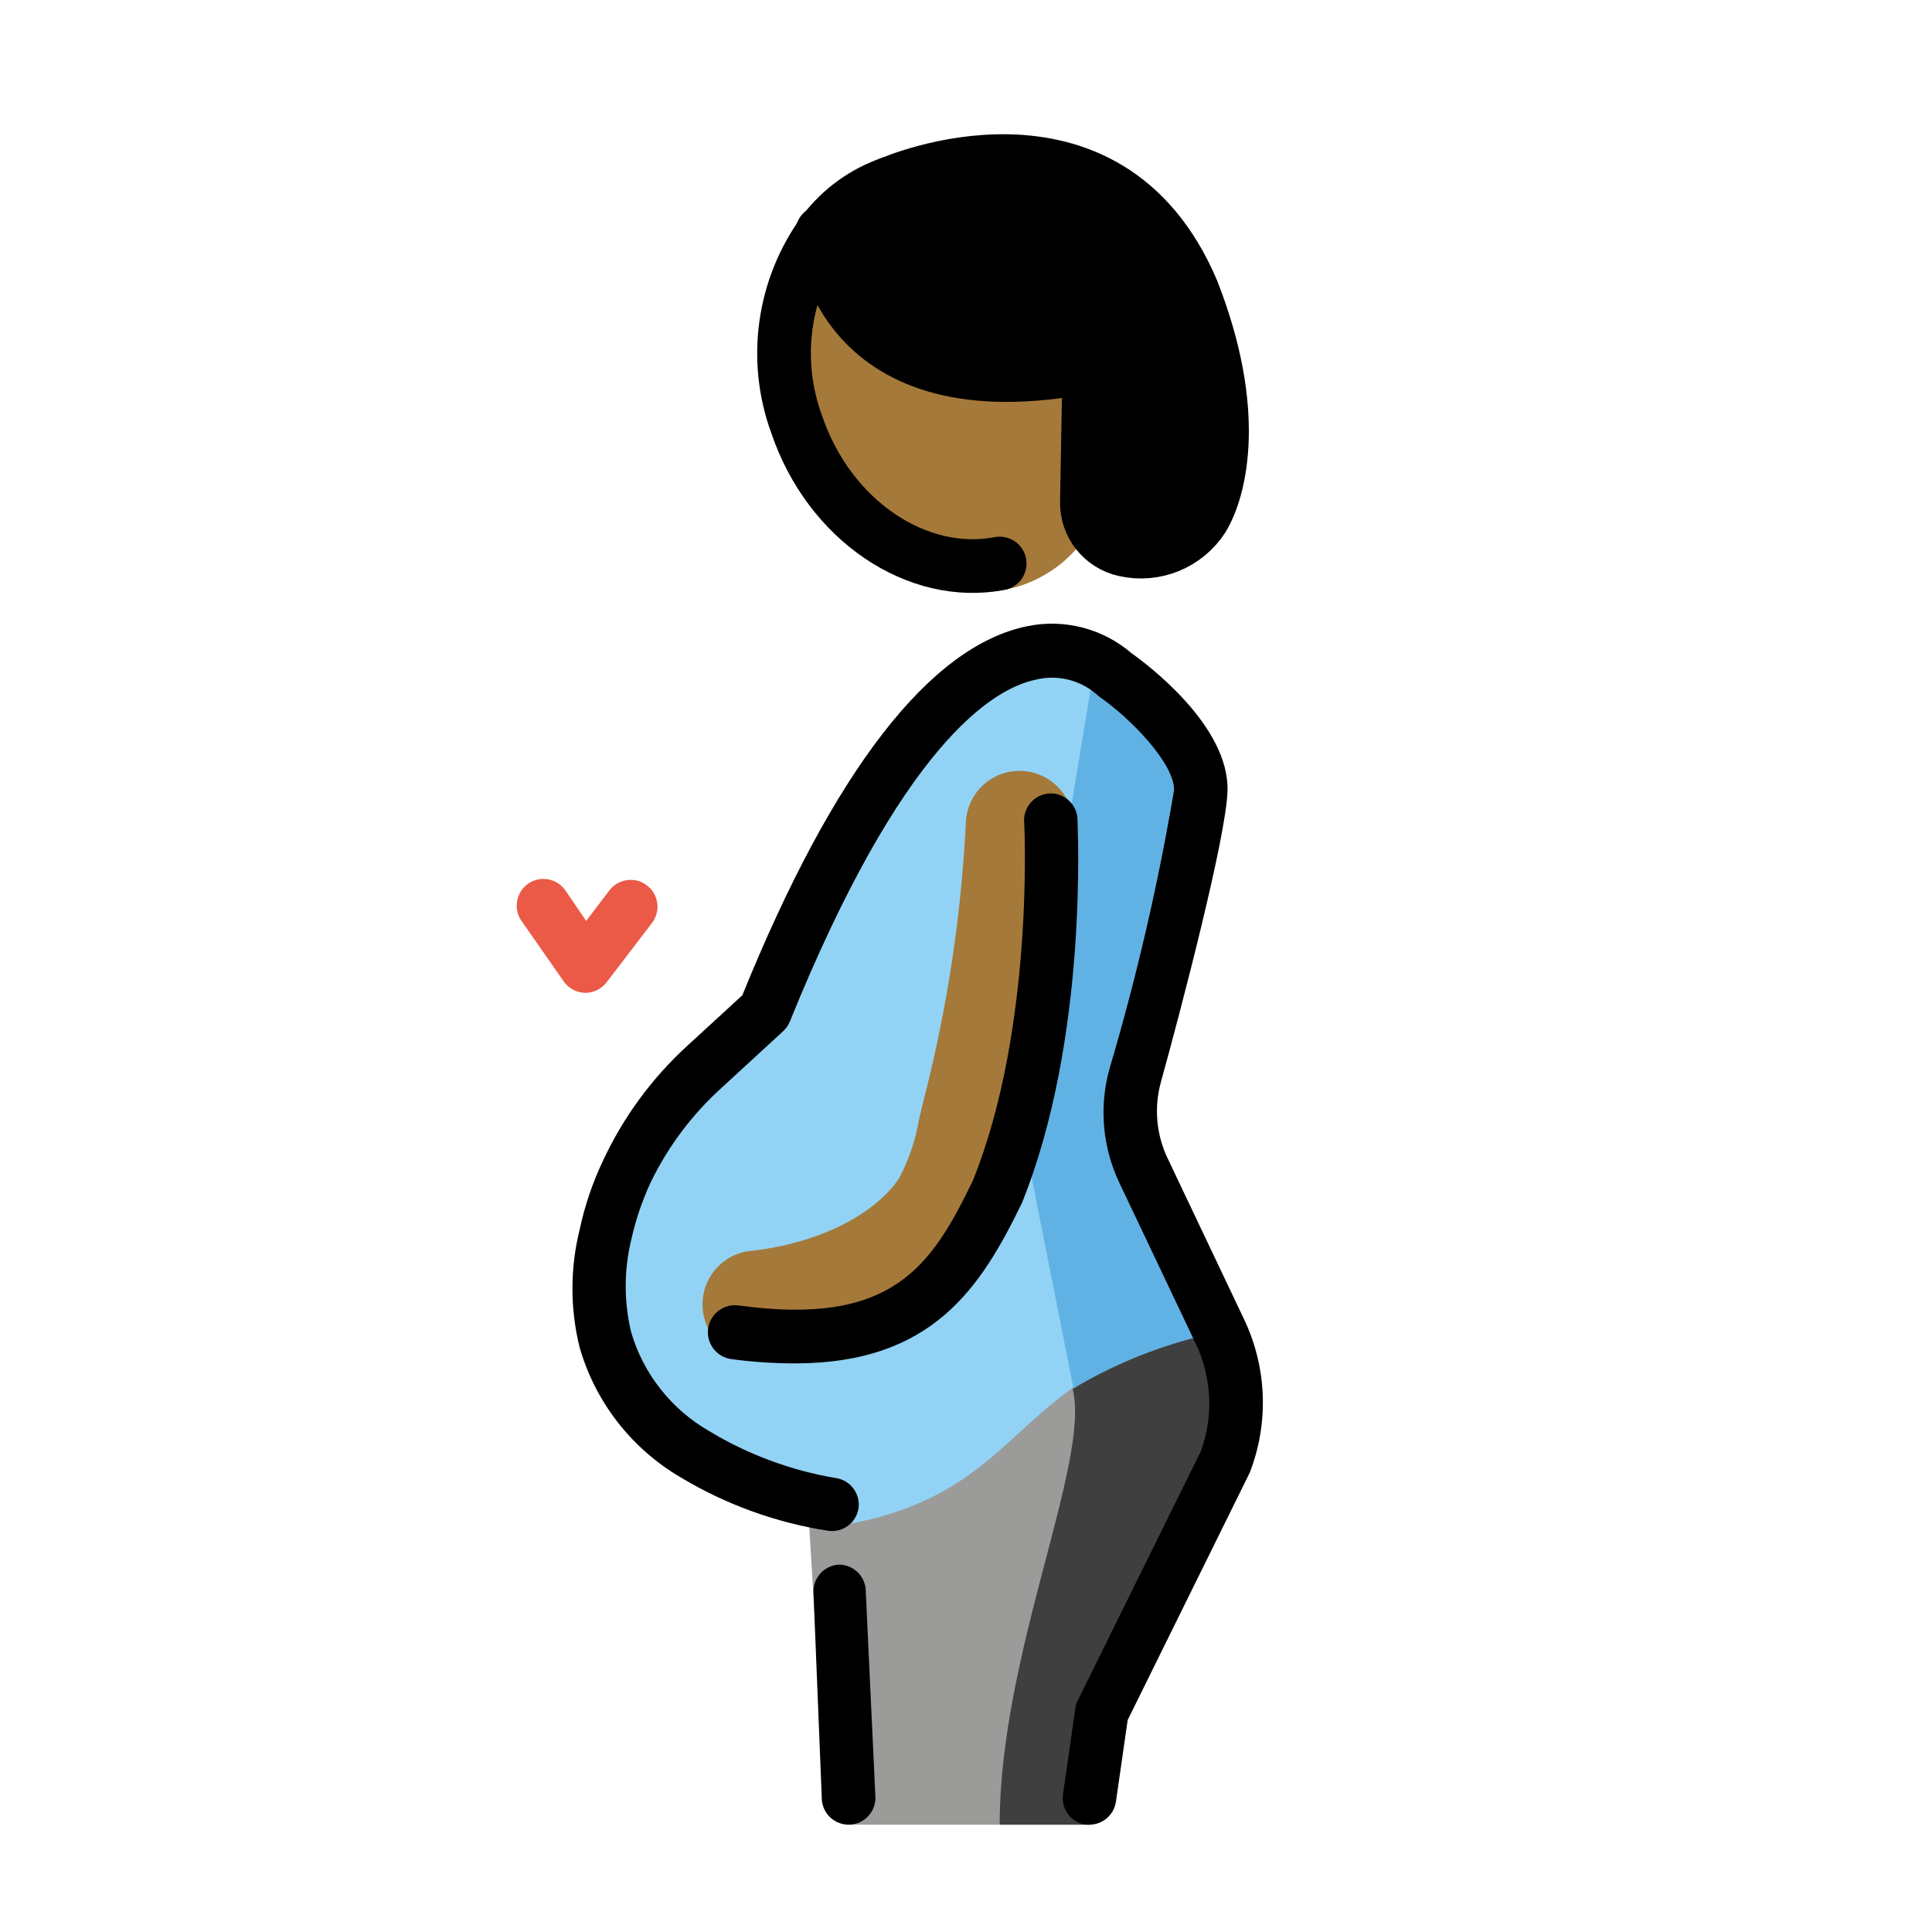 <svg id="emoji" viewBox="0 0 72 72" xmlns="http://www.w3.org/2000/svg">
  <g id="color">
    <path fill="#9b9b9a" d="M45.955,49.59c-5-1.15-11.5,6.08-15.87,6.08l.45,7.49,1.09,4.84h9l1-4.2,4.58-9.29c.606-1.603,.515-3.386-.25-4.92Z"/>
    <path fill="#3f3f3f" d="M39.975,51.76c.68,2.72-2.72,9.85-2.72,16.24h3.37s.3-3.14,1-4.2,4.09-9.29,4.09-9.29c0,0,1.73-4,.12-4.92-2.083,.308-4.079,1.048-5.86,2.17Z"/>
    <path fill="#92d3f5" d="M42.915,43.62c-.533-1.102-.644-2.362-.31-3.54,1.028-3.481,1.847-7.021,2.45-10.6,.07-2.07-3.22-4.34-3.22-4.34,0,0-5.65-5.81-13,12.56l-3.43,3.13c-1.255,1.496-2.139,3.267-2.58,5.17-.318,1.291-.318,2.639,0,3.93,.525,1.791,1.717,3.312,3.33,4.25,1.633,1.015,3.338,1.91,5.1,2.68,7.39-1.2,6.26-6.11,14.48-7.27l-2.82-5.97Z"/>
    <path fill="#61b2e4" d="M40.815,24.65l-2.81,17,2,10.09c1.786-1.061,3.747-1.796,5.79-2.17l-3.37-8.26,2.3-12.39-3.91-4.27Z"/>
    <path fill="#ea5a47" d="M21.805,37h0c-.32-.007-.618-.167-.8-.43l-1.57-2.25c-.314-.453-.202-1.075,.25-1.39,.456-.312,1.078-.196,1.39,.26l.77,1.13,.89-1.17c.353-.424,.984-.482,1.408-.128,.398,.332,.477,.912,.182,1.338l-1.72,2.25c-.191,.248-.487,.392-.8,.39Z"/>
  </g>
  <g id="skin">
    <ellipse cx="35.398" cy="14.973" rx="5.86" ry="7.36" transform="translate(-2.974 17.16) rotate(-26.19)" fill="#a57939"/>
    <path fill="#a57939" d="M28.305,50.61c-1.105,.066-2.054-.775-2.12-1.88-.066-1.105,.775-2.054,1.88-2.12,3-.37,4.78-1.68,5.44-2.7,.369-.694,.622-1.444,.75-2.22,.07-.28,.13-.55,.2-.82,.852-3.344,1.368-6.764,1.54-10.21,.039-1.105,.965-1.969,2.07-1.93s1.969,.965,1.93,2.07h0c-.184,3.743-.744,7.458-1.67,11.09-.06,.23-.12,.48-.17,.72-.231,1.234-.674,2.418-1.31,3.5-1.53,2.35-4.63,4-8.29,4.48l-.25,.02Z"/>
  </g>
  <g id="hair">
    <path fill="#000000" d="M40.835,13.69l-.09,5c-.018,.853,.575,1.597,1.41,1.77,1.124,.255,2.287-.221,2.91-1.19,.66-1.12,1.35-4-.39-8.46-3.21-7.53-11.27-4-11.27-4-.988,.37-1.861,.995-2.53,1.81h0c0,.35,.63,6.84,10,5h0"/>
  </g>
  <g id="line">
    <path d="M40.595,68h-.14c-.543-.082-.918-.587-.84-1.13l.46-3.2c.009-.105,.039-.207,.09-.3l4.59-9.29c.473-1.305,.405-2.745-.19-4l-2.85-6c-.629-1.323-.761-2.828-.37-4.24,1.011-3.415,1.816-6.888,2.41-10.4,0-1-1.61-2.66-2.79-3.48l-.14-.12c-.62-.515-1.448-.705-2.23-.51-1.65,.35-5,2.48-9.16,12.74-.056,.137-.141,.26-.25,.36l-2.25,2.07c-1.115,.998-2.026,2.204-2.68,3.55-.32,.688-.565,1.409-.73,2.15-.276,1.137-.276,2.323,0,3.46,.46,1.55,1.498,2.864,2.9,3.67,1.446,.874,3.044,1.468,4.71,1.75,.546,.073,.931,.574,.86,1.12-.077,.542-.577,.921-1.12,.85-1.953-.301-3.828-.981-5.52-2-1.82-1.069-3.162-2.793-3.75-4.82-.362-1.451-.362-2.969,0-4.42,.189-.884,.481-1.744,.87-2.56,.748-1.607,1.805-3.051,3.11-4.25l2.08-1.91c3.41-8.41,7-13,10.6-13.75,1.385-.291,2.826,.078,3.9,1,.59,.42,3.67,2.72,3.58,5.16-.06,1.72-1.7,8-2.48,10.82-.264,.949-.175,1.962,.25,2.85l2.85,6c.852,1.794,.928,3.859,.21,5.71l-4.55,9.22-.44,3.06c-.079,.485-.498,.841-.99,.84h0Z"/>
    <path d="M31.625,68c-.552,0-1-.448-1-1l-.31-7.69c-.001-.533,.417-.973,.95-1,.552,0,1,.448,1,1l.36,7.69c0,.552-.448,1-1,1Z"/>
    <path fill="none" stroke="#000" stroke-linecap="round" stroke-linejoin="round" stroke-width="2" d="M37.255,21c-3.06,.59-6.34-1.59-7.56-5.17-.892-2.413-.516-5.112,1-7.19,.64-.845,1.517-1.478,2.52-1.82"/>
    <path fill="none" stroke="#000" stroke-linecap="round" stroke-linejoin="round" stroke-width="2" d="M30.645,8.65h0c0,.35,.62,6.84,9.94,5"/>
    <path fill="none" stroke="#000" stroke-linecap="round" stroke-linejoin="round" stroke-width="2" d="M33.165,6.84s8.07-3.56,11.27,4c1.75,4.46,1.06,7.34,.39,8.46-.623,.969-1.786,1.445-2.91,1.19-.831-.18-1.42-.92-1.41-1.77l.09-5h0"/>
    <path d="M29.615,50.81c-.789-.001-1.578-.055-2.36-.16-.552-.075-.94-.583-.865-1.135s.583-.94,1.135-.865c5.73,.79,7.18-1.45,8.73-4.65,2.31-5.72,1.92-13.35,1.91-13.43-.001-.53,.411-.968,.94-1,.549-.028,1.018,.391,1.05,.94,0,.32,.42,8.15-2.07,14.32-1.54,3.17-3.34,5.98-8.47,5.98Z"/>
  </g>
</svg>
